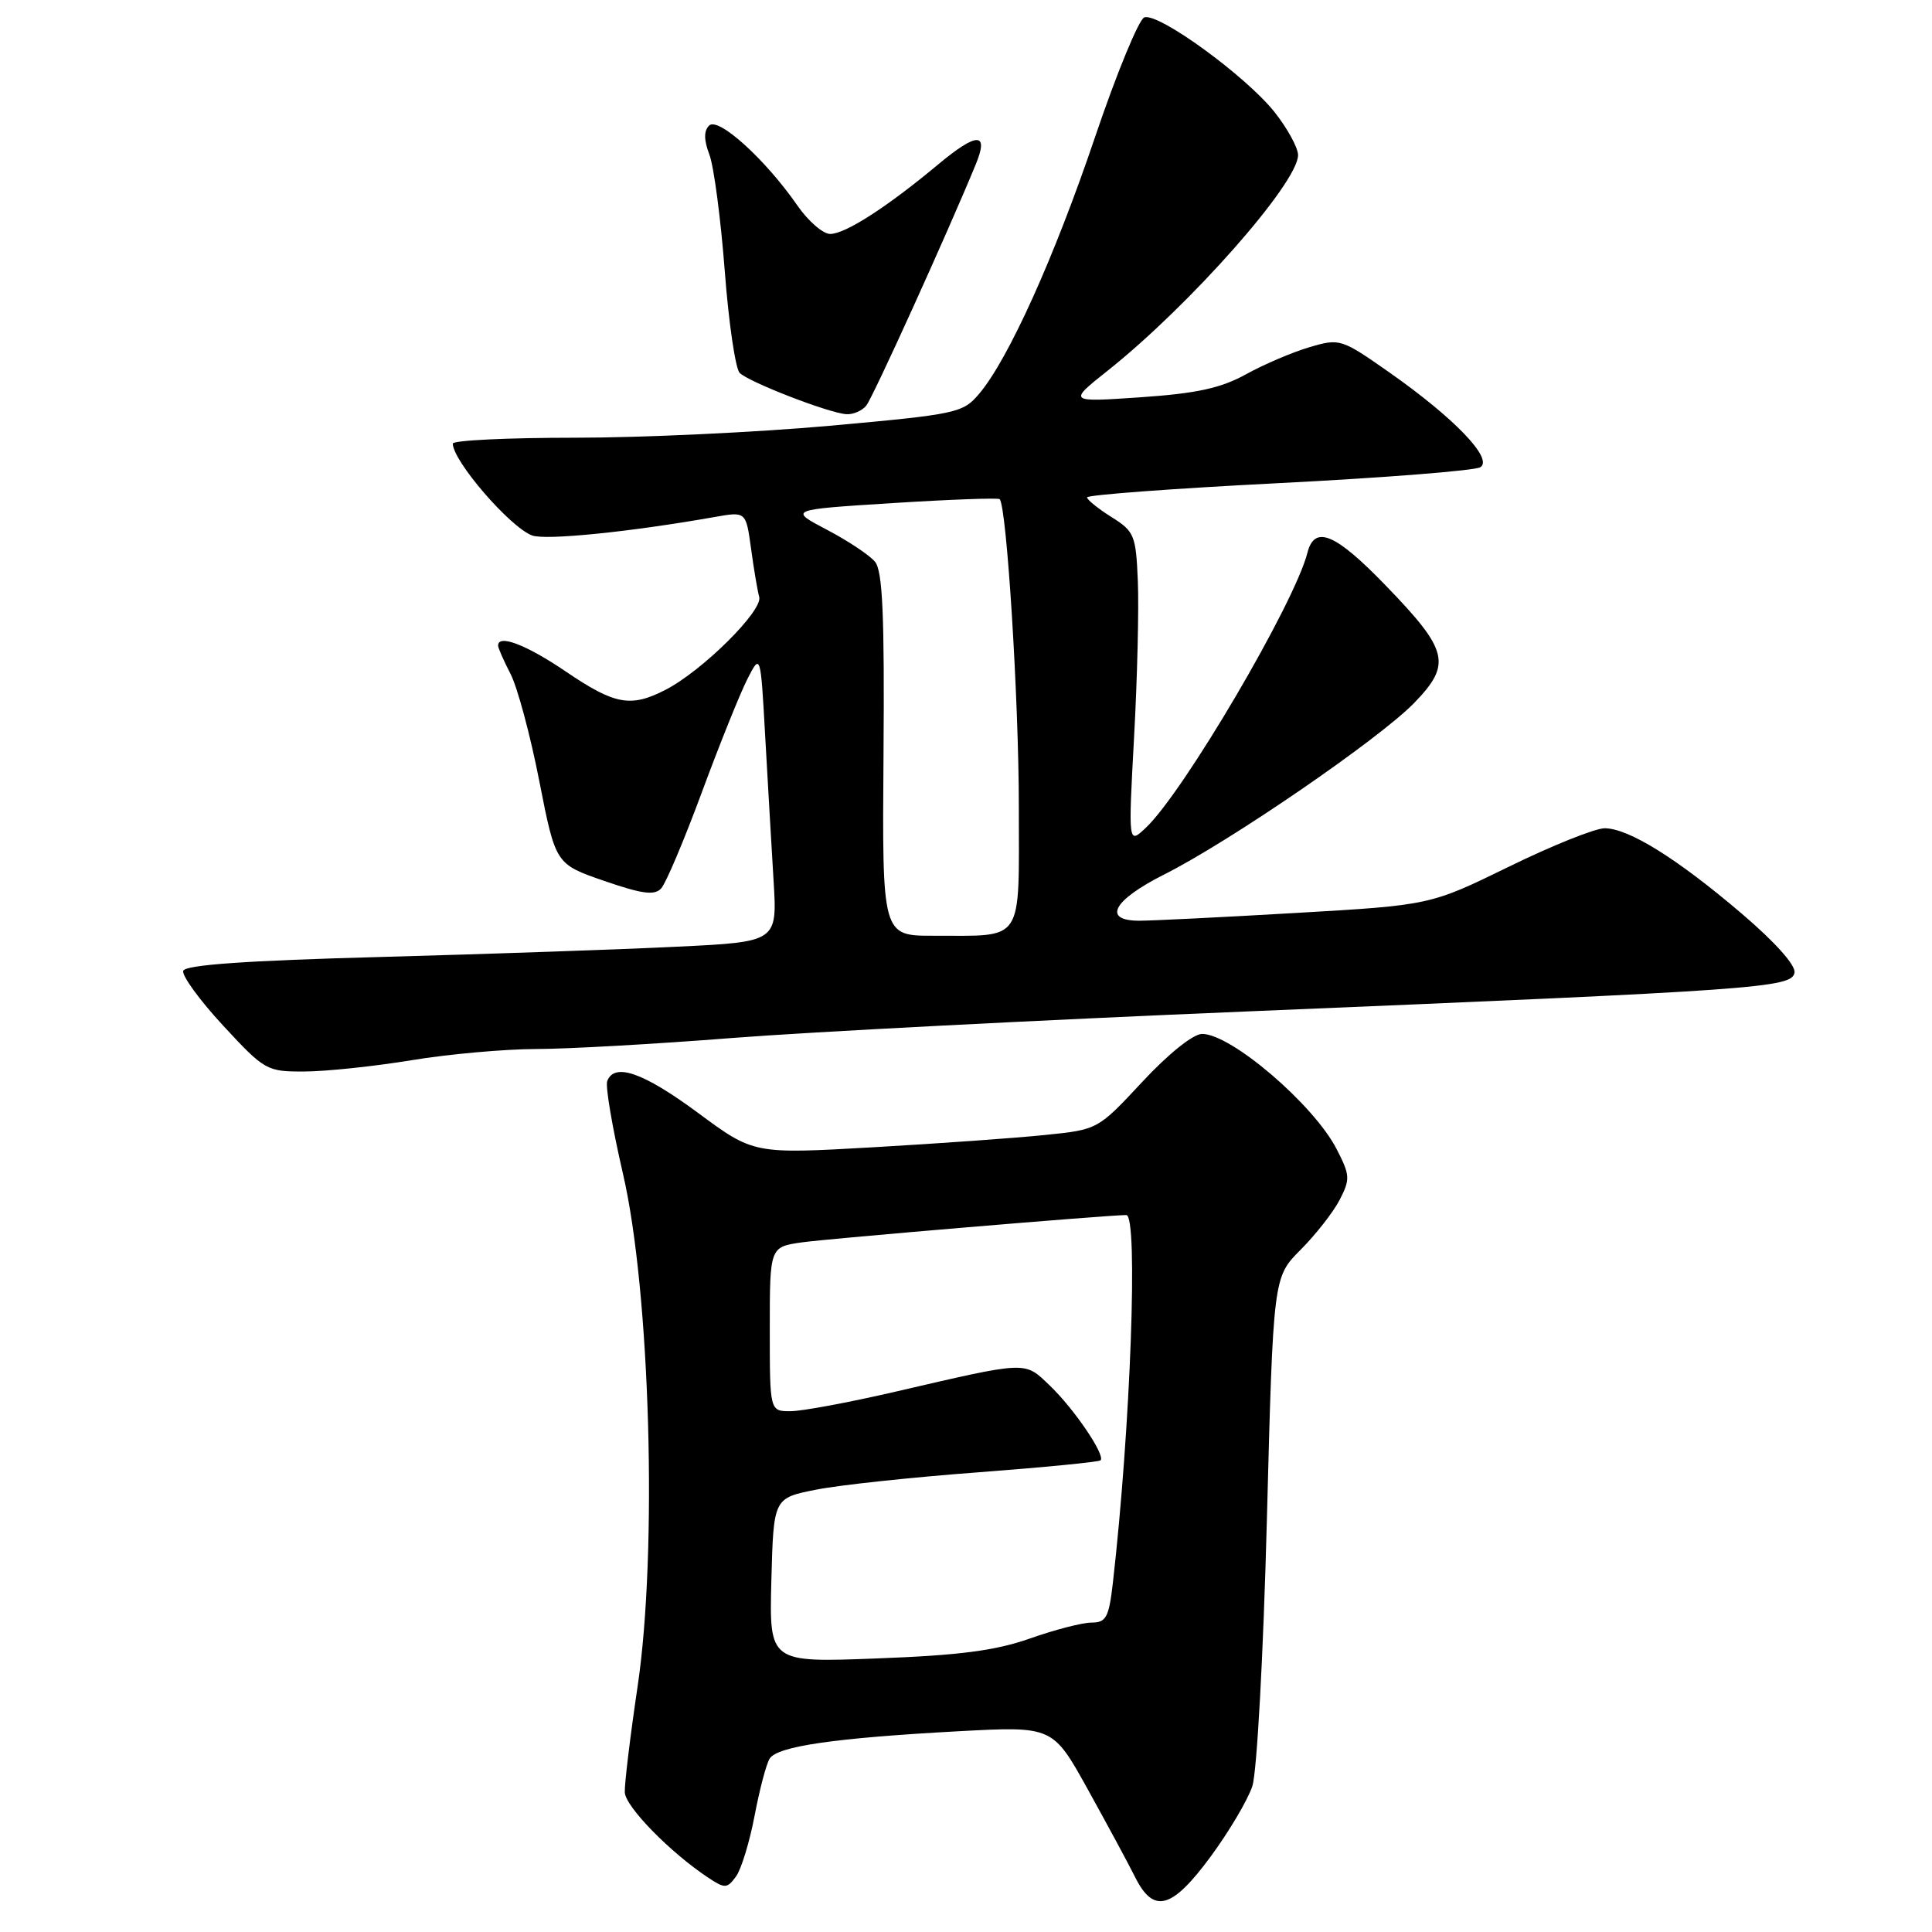 <?xml version="1.0" encoding="UTF-8" standalone="no"?>
<!DOCTYPE svg PUBLIC "-//W3C//DTD SVG 1.1//EN" "http://www.w3.org/Graphics/SVG/1.1/DTD/svg11.dtd" >
<svg xmlns="http://www.w3.org/2000/svg" xmlns:xlink="http://www.w3.org/1999/xlink" version="1.1" viewBox="0 0 256 256">
 <g >
 <path fill="currentColor"
d=" M 160.43 245.99 C 162.86 242.69 165.34 238.50 165.94 236.68 C 166.55 234.82 167.40 219.31 167.87 201.30 C 168.71 169.23 168.71 169.23 172.34 165.60 C 174.33 163.60 176.66 160.63 177.51 158.99 C 178.93 156.24 178.89 155.72 177.11 152.26 C 174.08 146.37 163.14 137.00 159.29 137.00 C 158.11 137.00 154.85 139.60 151.37 143.34 C 145.47 149.68 145.47 149.68 138.48 150.39 C 134.64 150.79 124.38 151.52 115.69 152.02 C 99.87 152.92 99.87 152.92 92.49 147.46 C 85.25 142.11 81.41 140.76 80.46 143.25 C 80.20 143.94 81.14 149.45 82.54 155.50 C 86.16 171.07 87.15 205.62 84.48 223.50 C 83.50 230.10 82.74 236.40 82.79 237.50 C 82.88 239.41 88.82 245.48 93.87 248.82 C 96.05 250.26 96.35 250.25 97.52 248.65 C 98.22 247.69 99.32 244.08 99.98 240.63 C 100.63 237.18 101.53 233.76 101.98 233.03 C 103.00 231.39 110.60 230.29 127.00 229.40 C 139.50 228.73 139.50 228.73 144.15 237.12 C 146.70 241.73 149.53 246.96 150.42 248.75 C 152.87 253.64 155.29 252.97 160.43 245.99 Z  M 54.50 140.49 C 59.45 139.67 66.88 139.01 71.01 139.00 C 75.14 139.00 86.84 138.34 97.01 137.54 C 107.18 136.74 138.00 135.15 165.50 134.01 C 233.08 131.20 237.40 130.89 237.78 128.89 C 237.97 127.92 235.23 124.85 230.80 121.07 C 222.22 113.75 215.79 109.75 212.62 109.75 C 211.37 109.75 205.65 112.04 199.92 114.85 C 189.50 119.94 189.50 119.94 171.72 120.97 C 161.94 121.54 152.60 122.00 150.97 122.00 C 146.02 122.00 147.47 119.29 154.25 115.88 C 162.98 111.49 182.73 97.93 187.38 93.15 C 192.38 87.99 191.96 86.21 183.63 77.60 C 176.93 70.66 174.19 69.52 173.24 73.25 C 171.54 79.94 156.81 105.02 151.81 109.70 C 149.50 111.88 149.50 111.88 150.27 97.69 C 150.70 89.89 150.92 80.58 150.77 77.02 C 150.52 70.93 150.31 70.41 147.29 68.52 C 145.52 67.41 144.06 66.23 144.04 65.91 C 144.02 65.58 155.43 64.73 169.41 64.02 C 183.38 63.31 195.41 62.36 196.15 61.91 C 197.92 60.81 192.71 55.39 184.06 49.32 C 177.75 44.90 177.53 44.82 173.56 45.99 C 171.33 46.64 167.54 48.25 165.15 49.57 C 161.79 51.43 158.59 52.13 151.15 52.64 C 141.50 53.30 141.50 53.30 146.83 49.07 C 157.70 40.42 172.00 24.23 172.00 20.55 C 172.00 19.58 170.60 17.03 168.90 14.87 C 165.09 10.07 153.46 1.61 151.62 2.31 C 150.89 2.60 147.95 9.73 145.10 18.16 C 139.70 34.12 133.62 47.59 129.75 52.17 C 127.58 54.73 126.84 54.89 109.92 56.42 C 100.26 57.29 85.07 58.00 76.17 58.00 C 67.28 58.00 60.00 58.35 60.00 58.78 C 60.00 61.08 67.57 69.85 70.50 70.95 C 72.30 71.62 83.54 70.48 94.67 68.51 C 98.84 67.77 98.84 67.77 99.51 72.63 C 99.87 75.31 100.36 78.22 100.60 79.10 C 101.10 80.92 93.07 88.88 88.21 91.39 C 83.58 93.78 81.49 93.40 75.00 89.00 C 69.74 85.43 66.00 83.99 66.00 85.55 C 66.00 85.85 66.74 87.54 67.65 89.30 C 68.56 91.06 70.28 97.45 71.46 103.50 C 73.62 114.50 73.62 114.50 80.05 116.72 C 85.09 118.46 86.73 118.68 87.61 117.72 C 88.23 117.05 90.65 111.33 92.99 105.00 C 95.33 98.67 98.04 91.94 99.01 90.02 C 100.78 86.55 100.78 86.55 101.39 97.52 C 101.73 103.56 102.23 112.17 102.50 116.65 C 103.00 124.80 103.00 124.80 89.75 125.44 C 82.46 125.80 64.84 126.41 50.58 126.80 C 32.60 127.28 24.55 127.85 24.28 128.64 C 24.08 129.27 26.45 132.53 29.56 135.89 C 35.08 141.85 35.34 142.00 40.36 141.98 C 43.19 141.97 49.55 141.30 54.50 140.49 Z  M 114.78 53.75 C 115.65 52.70 125.54 30.90 129.29 21.79 C 131.07 17.48 129.48 17.48 124.31 21.79 C 117.51 27.46 112.01 31.00 110.00 31.00 C 109.05 31.00 107.09 29.30 105.65 27.22 C 101.41 21.10 95.16 15.44 93.96 16.64 C 93.25 17.35 93.26 18.54 94.00 20.49 C 94.59 22.05 95.50 28.95 96.03 35.85 C 96.55 42.74 97.45 48.85 98.01 49.41 C 99.23 50.63 109.78 54.72 112.13 54.88 C 113.02 54.95 114.22 54.44 114.78 53.75 Z  M 102.21 209.40 C 102.50 198.50 102.50 198.50 108.14 197.39 C 111.24 196.77 120.90 195.74 129.61 195.09 C 138.31 194.43 145.61 193.72 145.83 193.50 C 146.50 192.83 142.32 186.67 139.12 183.61 C 135.69 180.33 136.36 180.30 118.50 184.44 C 112.45 185.84 106.26 186.99 104.75 186.99 C 102.00 187.00 102.00 187.00 102.00 176.11 C 102.00 165.23 102.00 165.23 106.25 164.62 C 109.78 164.12 146.80 161.00 149.24 161.00 C 150.84 161.00 149.81 189.20 147.46 209.75 C 146.93 214.32 146.57 215.00 144.64 215.00 C 143.43 215.00 139.75 215.95 136.47 217.11 C 131.90 218.72 127.14 219.34 116.21 219.75 C 101.93 220.30 101.93 220.30 102.21 209.40 Z  M 117.07 100.00 C 117.21 81.46 116.95 75.65 115.94 74.43 C 115.22 73.56 112.35 71.65 109.56 70.19 C 104.50 67.53 104.50 67.53 118.31 66.66 C 125.91 66.18 132.27 65.95 132.46 66.14 C 133.40 67.13 135.00 92.79 135.00 106.81 C 135.00 125.24 135.84 123.96 123.70 123.99 C 116.89 124.00 116.89 124.00 117.07 100.00 Z "/>
</g>
</svg>